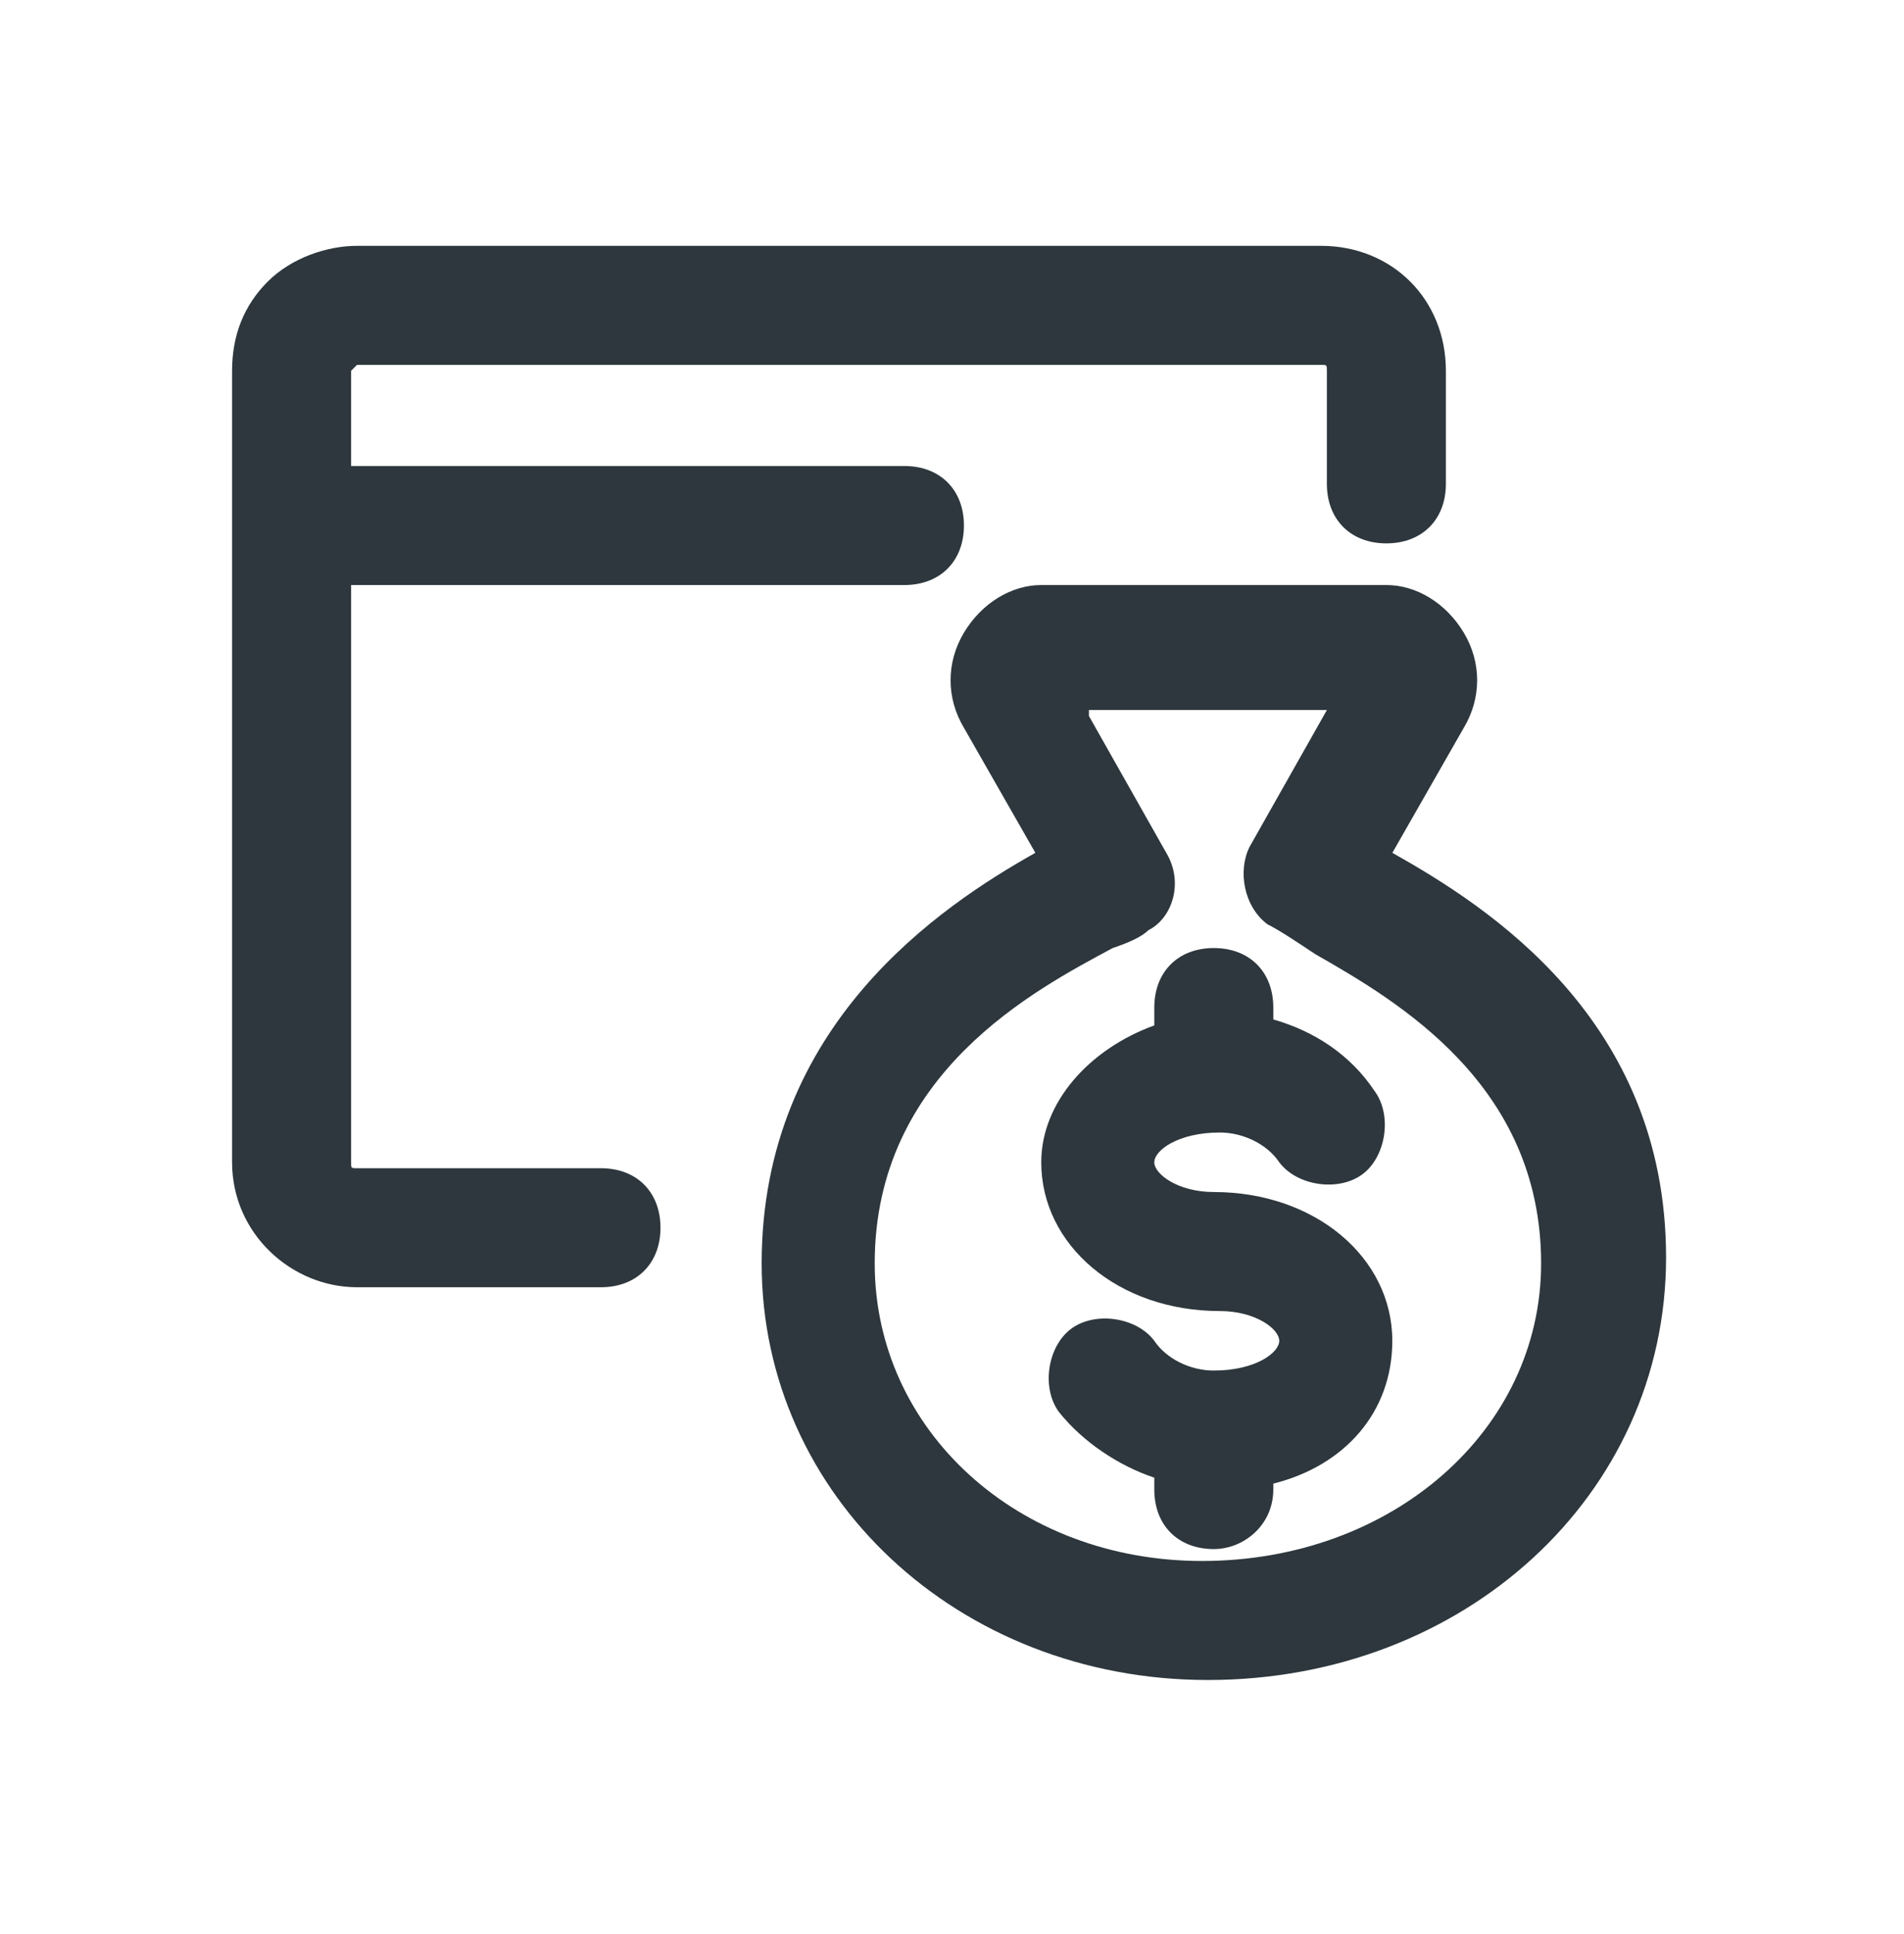 <svg width="64" height="65" viewBox="0 0 64 65" fill="none" xmlns="http://www.w3.org/2000/svg">
<path d="M46.802 28.662L49.202 24.462C49.802 23.462 49.802 22.262 49.202 21.262C48.602 20.262 47.602 19.662 46.602 19.662H35.002C34.002 19.662 33.002 20.262 32.402 21.262C31.802 22.262 31.802 23.462 32.402 24.462L34.802 28.662C31.602 30.462 25.602 34.462 25.602 42.462C25.602 50.262 32.202 56.462 40.602 56.462C49.202 56.462 56.002 50.262 56.002 42.262C56.002 34.262 50.002 30.462 46.802 28.662ZM40.402 52.462C34.202 52.462 29.402 48.062 29.402 42.462C29.402 36.062 34.802 33.262 37.402 31.862C38.002 31.662 38.402 31.462 38.602 31.262C39.402 30.862 39.802 29.662 39.202 28.662L36.602 24.062V23.862H44.602L42.002 28.462C41.602 29.262 41.802 30.462 42.602 31.062C43.002 31.262 43.602 31.662 44.202 32.062C47.002 33.662 51.802 36.462 51.802 42.462C51.802 48.062 46.802 52.462 40.402 52.462Z" fill="#2D373D"/>
<path d="M20.201 39.262H12.001C11.801 39.262 11.801 39.262 11.801 39.062V19.662H30.401C31.601 19.662 32.401 18.862 32.401 17.662C32.401 16.462 31.601 15.662 30.401 15.662H11.801V12.462L12.001 12.262H44.401C44.601 12.262 44.601 12.262 44.601 12.462V16.262C44.601 17.462 45.401 18.262 46.601 18.262C47.801 18.262 48.601 17.462 48.601 16.262V12.462C48.601 10.062 46.801 8.262 44.401 8.262H12.001C11.001 8.262 9.801 8.662 9.001 9.462C8.201 10.262 7.801 11.262 7.801 12.462V39.062C7.801 41.462 9.801 43.262 12.001 43.262H20.201C21.401 43.262 22.201 42.462 22.201 41.262C22.201 40.062 21.401 39.262 20.201 39.262Z" fill="#2D373D"/>
<path d="M40.8 40.062C39.6 40.062 38.8 39.462 38.8 39.062C38.8 38.662 39.6 38.062 41 38.062C41.8 38.062 42.6 38.462 43 39.062C43.6 39.862 45 40.062 45.8 39.462C46.6 38.862 46.8 37.462 46.2 36.662C45.4 35.462 44.2 34.662 42.8 34.262V33.862C42.8 32.662 42 31.862 40.8 31.862C39.6 31.862 38.8 32.662 38.8 33.862V34.462C36.6 35.262 35 37.062 35 39.062C35 41.862 37.6 44.062 41 44.062C42.2 44.062 43 44.662 43 45.062C43 45.462 42.2 46.062 40.8 46.062C40 46.062 39.2 45.662 38.8 45.062C38.2 44.262 36.8 44.062 36 44.662C35.2 45.262 35 46.662 35.6 47.462C36.4 48.462 37.6 49.262 38.8 49.662V50.062C38.8 51.262 39.6 52.062 40.8 52.062C41.8 52.062 42.8 51.262 42.8 50.062V49.862C45.2 49.262 46.8 47.462 46.8 45.062C46.8 42.262 44.2 40.062 40.8 40.062Z" fill="#2D373D"/>
</svg>
